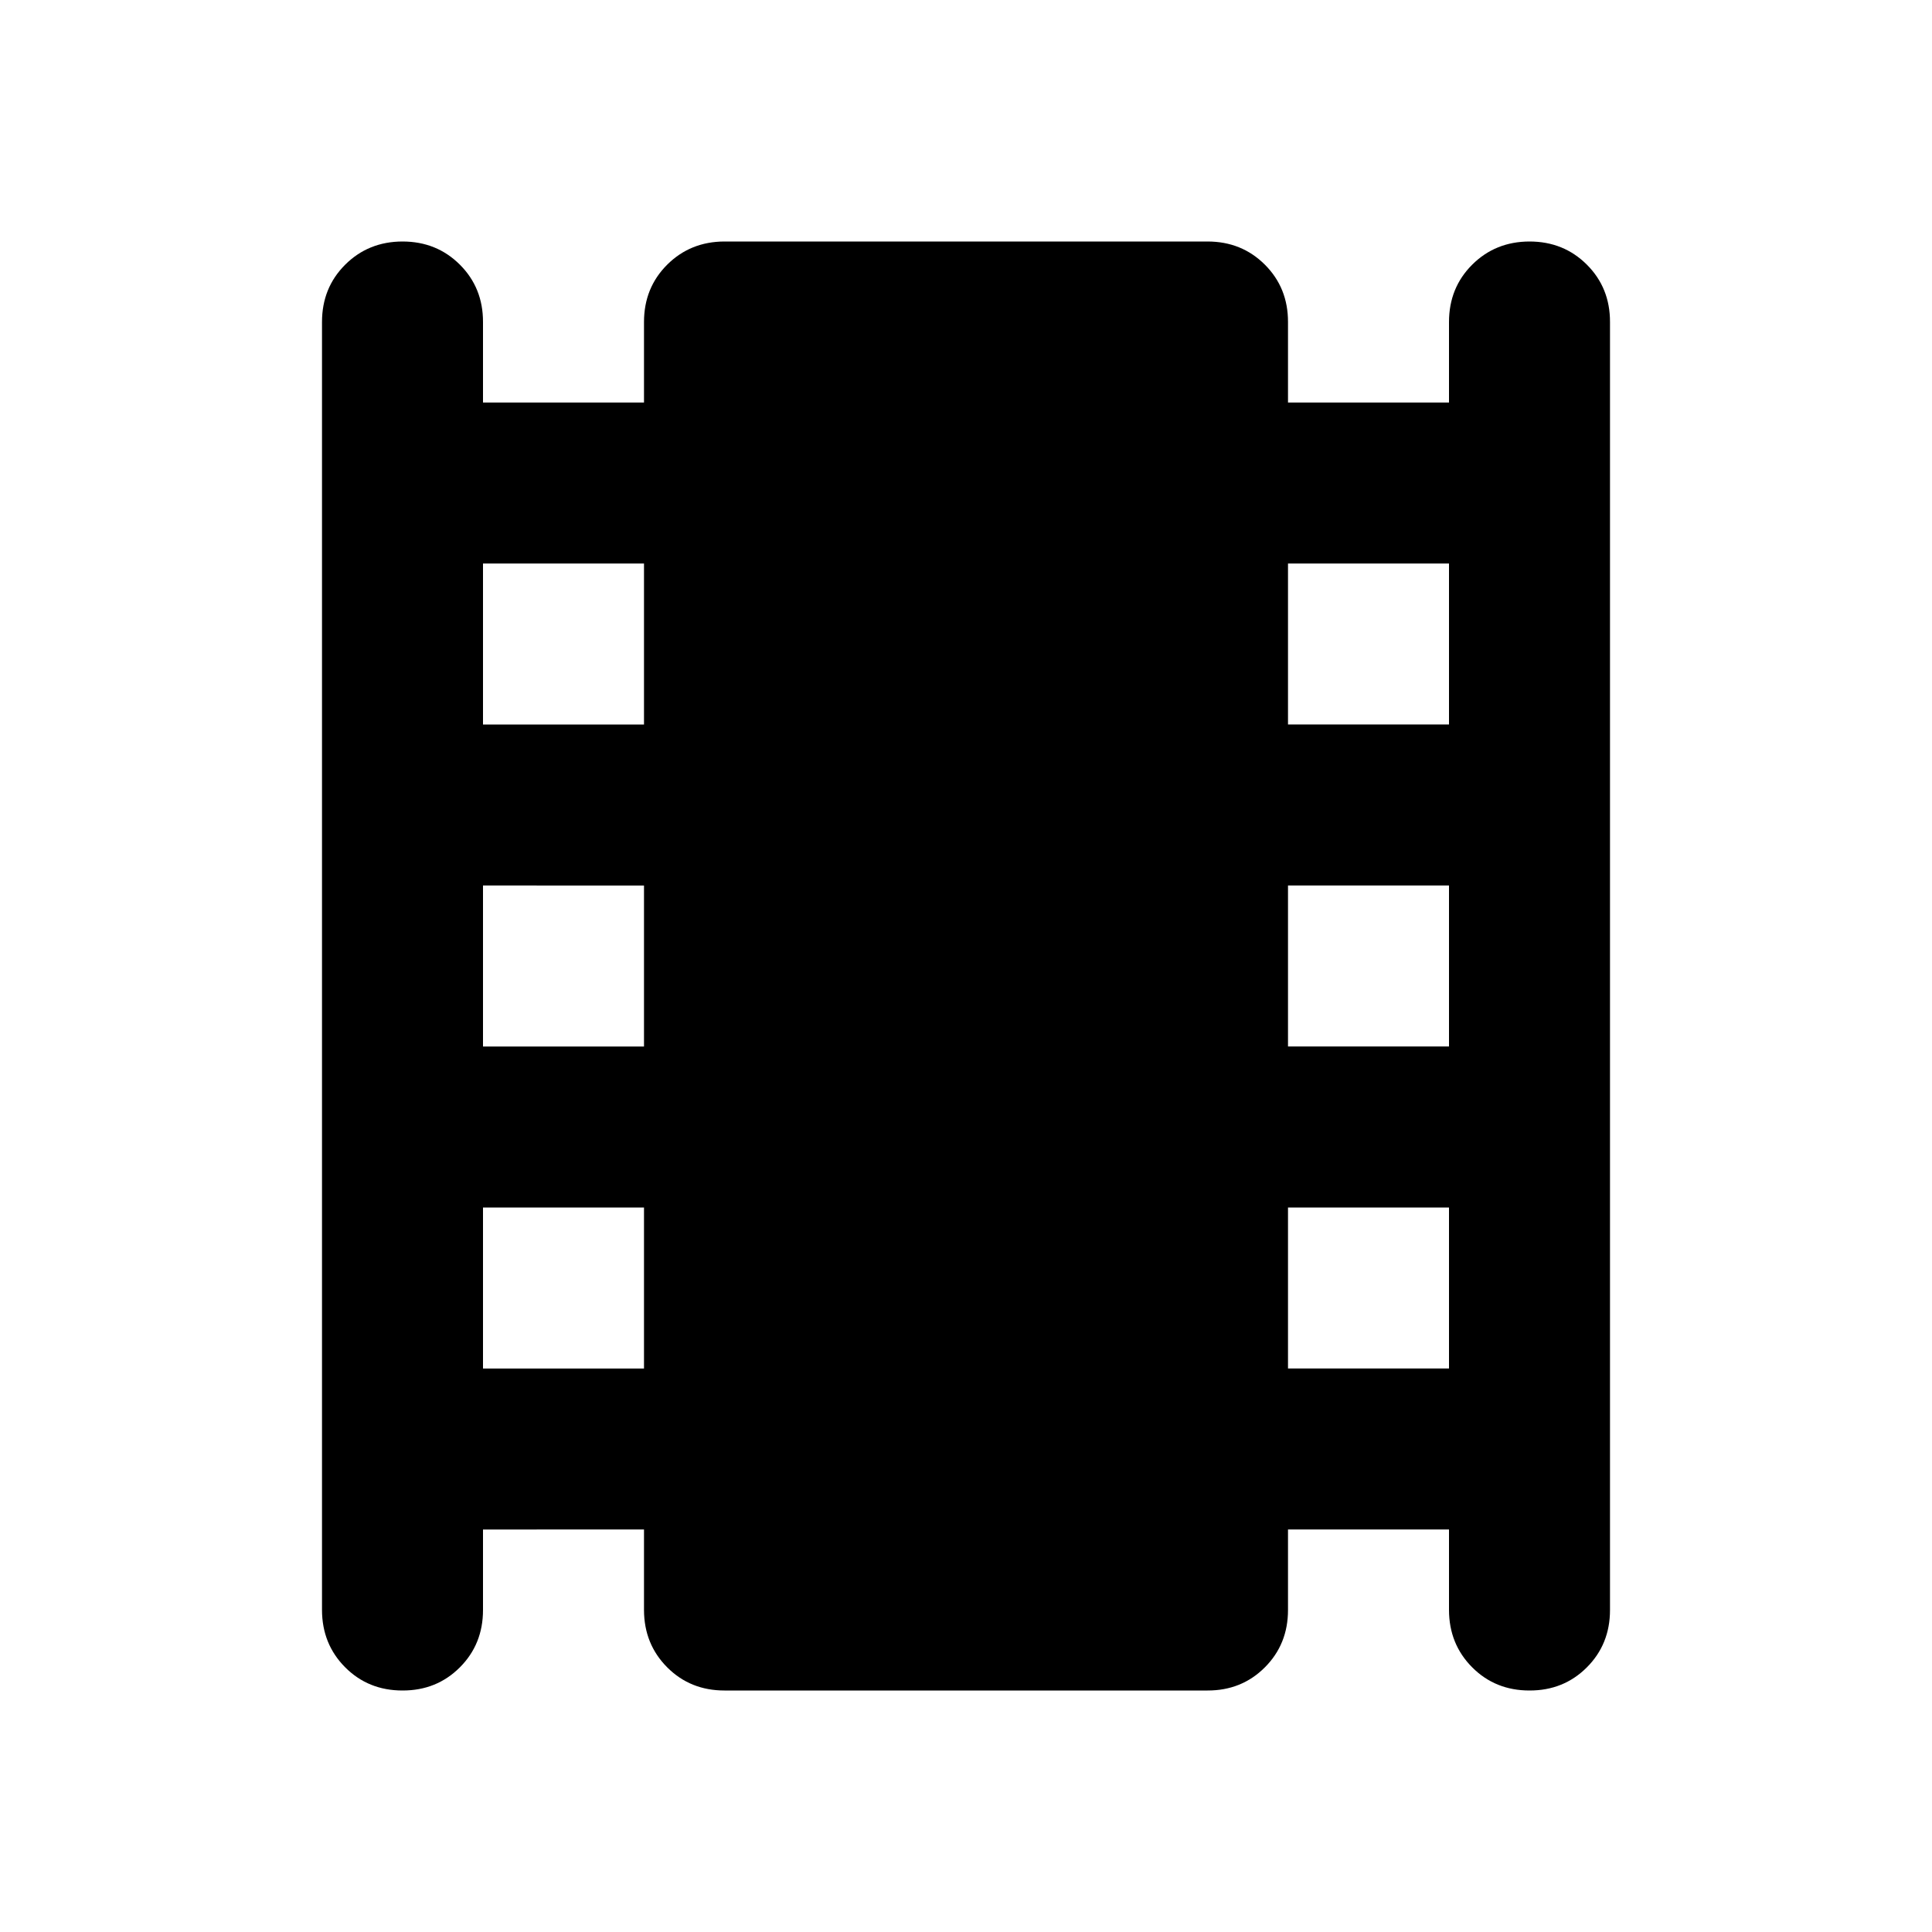 <svg xmlns="http://www.w3.org/2000/svg" width="1em" height="1em" viewBox="0 0 24 24"><path fill="currentColor" d="M6 19v1q0 .425-.288.713T5 21q-.425 0-.712-.288T4 20V4q0-.425.288-.712T5 3q.425 0 .713.288T6 4v1h2V4q0-.425.288-.712T9 3h6q.425 0 .713.288T16 4v1h2V4q0-.425.288-.712T19 3q.425 0 .713.288T20 4v16q0 .425-.288.713T19 21q-.425 0-.712-.288T18 20v-1h-2v1q0 .425-.288.713T15 21H9q-.425 0-.712-.288T8 20v-1zm0-2h2v-2H6zm0-4h2v-2H6zm0-4h2V7H6zm10 8h2v-2h-2zm0-4h2v-2h-2zm0-4h2V7h-2z"/></svg>